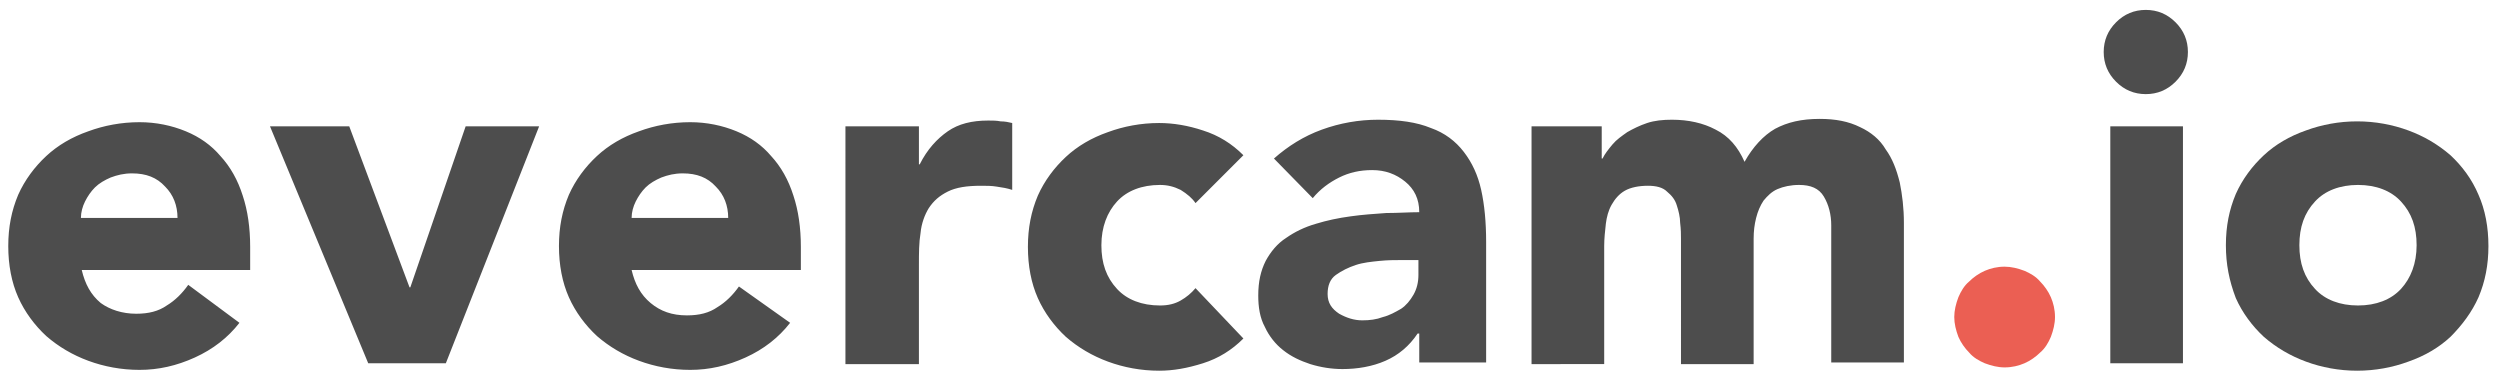 <svg xmlns="http://www.w3.org/2000/svg" version="1.1" x="0" y="0" width="302.8" height="46.3" viewBox="52 26 302.8 46.3" enable-background="new 52 26 302.75 46.25" xml:space="preserve"><g enable-background="new    "><path fill="#4D4D4D" d="M81 65.1c-1.4 1.8-3.2 3.2-5.4 4.2 -2.2 1-4.4 1.5-6.7 1.5 -2.2 0-4.3-0.4-6.2-1.1 -1.9-0.7-3.6-1.7-5.1-3 -1.4-1.3-2.6-2.9-3.4-4.7 -0.8-1.8-1.2-3.9-1.2-6.2 0-2.3 0.4-4.3 1.2-6.2 0.8-1.8 2-3.4 3.4-4.7 1.4-1.3 3.1-2.3 5.1-3 1.9-0.7 4-1.1 6.2-1.1 2 0 3.9 0.4 5.6 1.1 1.7 0.7 3.1 1.7 4.2 3 1.2 1.3 2.1 2.9 2.7 4.8 0.6 1.8 0.9 3.9 0.9 6.2v2.8H61.9c0.4 1.7 1.1 3 2.3 4C65.3 63.5 66.8 64 68.5 64c1.5 0 2.7-0.3 3.7-1 1-0.6 1.9-1.5 2.6-2.5L81 65.1zM73.5 52.4c0-1.5-0.5-2.8-1.5-3.8 -1-1.1-2.3-1.6-4-1.6 -1 0-1.8 0.2-2.6 0.5 -0.7 0.3-1.4 0.7-1.9 1.2 -0.5 0.5-0.9 1.1-1.2 1.7s-0.5 1.3-0.5 2H73.5zM84.7 41.3h9.6l7.3 19.5h0.1l6.7-19.5h8.9l-11.3 28.7h-9.4L84.7 41.3zM147.7 65.1c-1.4 1.8-3.2 3.2-5.4 4.2 -2.2 1-4.4 1.5-6.7 1.5 -2.2 0-4.3-0.4-6.2-1.1 -1.9-0.7-3.6-1.7-5.1-3 -1.4-1.3-2.6-2.9-3.4-4.7 -0.8-1.8-1.2-3.9-1.2-6.2 0-2.3 0.4-4.3 1.2-6.2 0.8-1.8 2-3.4 3.4-4.7 1.4-1.3 3.1-2.3 5.1-3 1.9-0.7 4-1.1 6.2-1.1 2 0 3.9 0.4 5.6 1.1 1.7 0.7 3.1 1.7 4.2 3 1.2 1.3 2.1 2.9 2.7 4.8 0.6 1.8 0.9 3.9 0.9 6.2v2.8h-20.5c0.4 1.7 1.1 3 2.3 4 1.2 1 2.6 1.5 4.4 1.5 1.5 0 2.7-0.3 3.7-1 1-0.6 1.9-1.5 2.6-2.5L147.7 65.1zM140.2 52.4c0-1.5-0.5-2.8-1.5-3.8 -1-1.1-2.3-1.6-4-1.6 -1 0-1.8 0.2-2.6 0.5 -0.7 0.3-1.4 0.7-1.9 1.2 -0.5 0.5-0.9 1.1-1.2 1.7 -0.3 0.6-0.5 1.3-0.5 2H140.2zM154.4 41.3h8.9v4.6h0.1c0.9-1.8 2.1-3.1 3.4-4 1.3-0.9 2.9-1.3 4.9-1.3 0.5 0 1 0 1.5 0.1 0.5 0 1 0.1 1.4 0.2v8.1c-0.6-0.2-1.2-0.3-1.9-0.4 -0.6-0.1-1.2-0.1-1.9-0.1 -1.7 0-3 0.2-4 0.7 -1 0.5-1.7 1.1-2.3 2 -0.5 0.8-0.9 1.9-1 3 -0.2 1.2-0.2 2.5-0.2 3.9v12h-8.9V41.3zM196.8 50.6c-0.4-0.6-1-1.1-1.8-1.6 -0.8-0.4-1.6-0.6-2.5-0.6 -2.2 0-4 0.7-5.2 2 -1.2 1.3-1.9 3.1-1.9 5.3 0 2.2 0.6 3.9 1.9 5.3 1.2 1.3 3 2 5.2 2 1 0 1.8-0.2 2.5-0.6 0.7-0.4 1.3-0.9 1.8-1.5l5.8 6.1c-1.4 1.4-3 2.4-4.9 3 -1.9 0.6-3.6 0.9-5.3 0.9 -2.2 0-4.3-0.4-6.2-1.1 -1.9-0.7-3.6-1.7-5.1-3 -1.4-1.3-2.6-2.9-3.4-4.7 -0.8-1.8-1.2-3.9-1.2-6.2 0-2.3 0.4-4.3 1.2-6.2 0.8-1.8 2-3.4 3.4-4.7 1.4-1.3 3.1-2.3 5.1-3 1.9-0.7 4-1.1 6.2-1.1 1.7 0 3.5 0.3 5.3 0.9 1.9 0.6 3.5 1.6 4.9 3L196.8 50.6zM223.8 66.4h-0.1c-1 1.5-2.3 2.6-3.9 3.3 -1.6 0.7-3.4 1-5.2 1 -1.3 0-2.6-0.2-3.9-0.6 -1.2-0.4-2.3-0.9-3.3-1.7 -0.9-0.7-1.7-1.7-2.2-2.8 -0.6-1.1-0.8-2.4-0.8-3.8 0-1.7 0.3-3 0.9-4.2 0.6-1.1 1.4-2.1 2.5-2.8 1-0.7 2.2-1.3 3.6-1.7 1.3-0.4 2.7-0.7 4.2-0.9 1.4-0.2 2.9-0.3 4.3-0.4 1.4 0 2.8-0.1 4-0.1 0-1.6-0.6-2.8-1.7-3.7 -1.1-0.9-2.4-1.4-4-1.4 -1.5 0-2.8 0.3-4 0.9 -1.2 0.6-2.3 1.4-3.2 2.5l-4.7-4.8c1.7-1.5 3.6-2.7 5.8-3.5 2.2-0.8 4.5-1.2 6.8-1.2 2.6 0 4.7 0.3 6.4 1 1.7 0.6 3 1.6 4 2.9 1 1.3 1.7 2.8 2.1 4.6 0.4 1.8 0.6 3.9 0.6 6.3v14.6h-8.1V66.4zM221.6 57.5c-0.7 0-1.5 0-2.5 0.1 -1 0.1-2 0.2-2.9 0.5 -0.9 0.3-1.7 0.7-2.4 1.2s-1 1.3-1 2.3c0 1.1 0.5 1.8 1.4 2.4 0.9 0.5 1.8 0.8 2.8 0.8 0.9 0 1.7-0.1 2.5-0.4 0.8-0.2 1.5-0.6 2.2-1 0.6-0.4 1.1-1 1.5-1.7 0.4-0.7 0.6-1.5 0.6-2.4V57.5H221.6zM237.5 41.3h8.5v3.9h0.1c0.3-0.6 0.7-1.1 1.2-1.7 0.5-0.6 1.1-1 1.8-1.5 0.7-0.4 1.5-0.8 2.4-1.1 0.9-0.3 1.9-0.4 3-0.4 2 0 3.8 0.4 5.3 1.2 1.6 0.8 2.7 2.1 3.5 3.9 1-1.8 2.3-3.2 3.7-4 1.5-0.8 3.2-1.2 5.4-1.2 1.9 0 3.5 0.3 4.9 1 1.3 0.6 2.4 1.5 3.1 2.7 0.8 1.1 1.3 2.4 1.7 4 0.3 1.5 0.5 3.1 0.5 4.9v16.9h-8.8V53.3c0-1.3-0.3-2.5-0.9-3.5 -0.6-1-1.6-1.4-3-1.4 -1 0-1.9 0.2-2.6 0.5 -0.7 0.3-1.2 0.8-1.7 1.4 -0.4 0.6-0.7 1.3-0.9 2.1 -0.2 0.8-0.3 1.6-0.3 2.5v15.2h-8.8V54.9c0-0.5 0-1.1-0.1-1.9 0-0.7-0.2-1.5-0.4-2.1 -0.2-0.7-0.6-1.2-1.2-1.7 -0.5-0.5-1.3-0.7-2.3-0.7 -1.1 0-2.1 0.2-2.8 0.6 -0.7 0.4-1.2 1-1.6 1.7 -0.4 0.7-0.6 1.5-0.7 2.3 -0.1 0.9-0.2 1.8-0.2 2.7v14.3H237.5V41.3z"/></g><g enable-background="new    "><path fill="#4D4D4D" d="M306.8 32.3c0-1.4 0.5-2.6 1.5-3.6 1-1 2.2-1.5 3.6-1.5 1.4 0 2.6 0.5 3.6 1.5 1 1 1.5 2.2 1.5 3.6 0 1.4-0.5 2.6-1.5 3.6 -1 1-2.2 1.5-3.6 1.5 -1.4 0-2.6-0.5-3.6-1.5C307.3 34.9 306.8 33.7 306.8 32.3zM307.5 41.3h8.9v28.7h-8.8V41.3zM321.6 55.7c0-2.3 0.4-4.3 1.2-6.2 0.8-1.8 2-3.4 3.4-4.7 1.4-1.3 3.1-2.3 5.1-3 1.9-0.7 4-1.1 6.2-1.1 2.2 0 4.3 0.4 6.2 1.1 1.9 0.7 3.6 1.7 5.1 3 1.4 1.3 2.6 2.9 3.4 4.8 0.8 1.8 1.2 3.9 1.2 6.2 0 2.3-0.4 4.3-1.2 6.2 -0.8 1.8-2 3.4-3.4 4.8 -1.4 1.3-3.1 2.3-5.1 3 -1.9 0.7-4 1.1-6.2 1.1 -2.2 0-4.3-0.4-6.2-1.1 -1.9-0.7-3.6-1.7-5.1-3 -1.4-1.3-2.6-2.9-3.4-4.7C322 60 321.6 58 321.6 55.7zM330.5 55.7c0 2.2 0.6 3.9 1.9 5.3 1.2 1.3 3 2 5.2 2 2.2 0 4-0.7 5.2-2 1.2-1.3 1.9-3.1 1.9-5.3 0-2.2-0.6-3.9-1.9-5.3 -1.2-1.3-3-2-5.2-2 -2.2 0-4 0.7-5.2 2C331.1 51.8 330.5 53.5 330.5 55.7z"/></g><g enable-background="new    "><path fill="#EB5F53" d="M288.7 64.4c0-0.8 0.2-1.6 0.5-2.4 0.3-0.7 0.7-1.4 1.3-1.9 0.5-0.5 1.2-1 1.9-1.3 0.7-0.3 1.5-0.5 2.4-0.5 0.8 0 1.6 0.2 2.4 0.5 0.7 0.3 1.4 0.7 1.9 1.3 0.5 0.5 1 1.2 1.3 1.9 0.3 0.7 0.5 1.5 0.5 2.4 0 0.8-0.2 1.6-0.5 2.4 -0.3 0.7-0.7 1.4-1.3 1.9 -0.5 0.5-1.2 1-1.9 1.3 -0.7 0.3-1.5 0.5-2.4 0.5 -0.8 0-1.6-0.2-2.4-0.5 -0.7-0.3-1.4-0.7-1.9-1.3 -0.5-0.5-1-1.2-1.3-1.9C288.9 66 288.7 65.2 288.7 64.4z"/></g></svg>